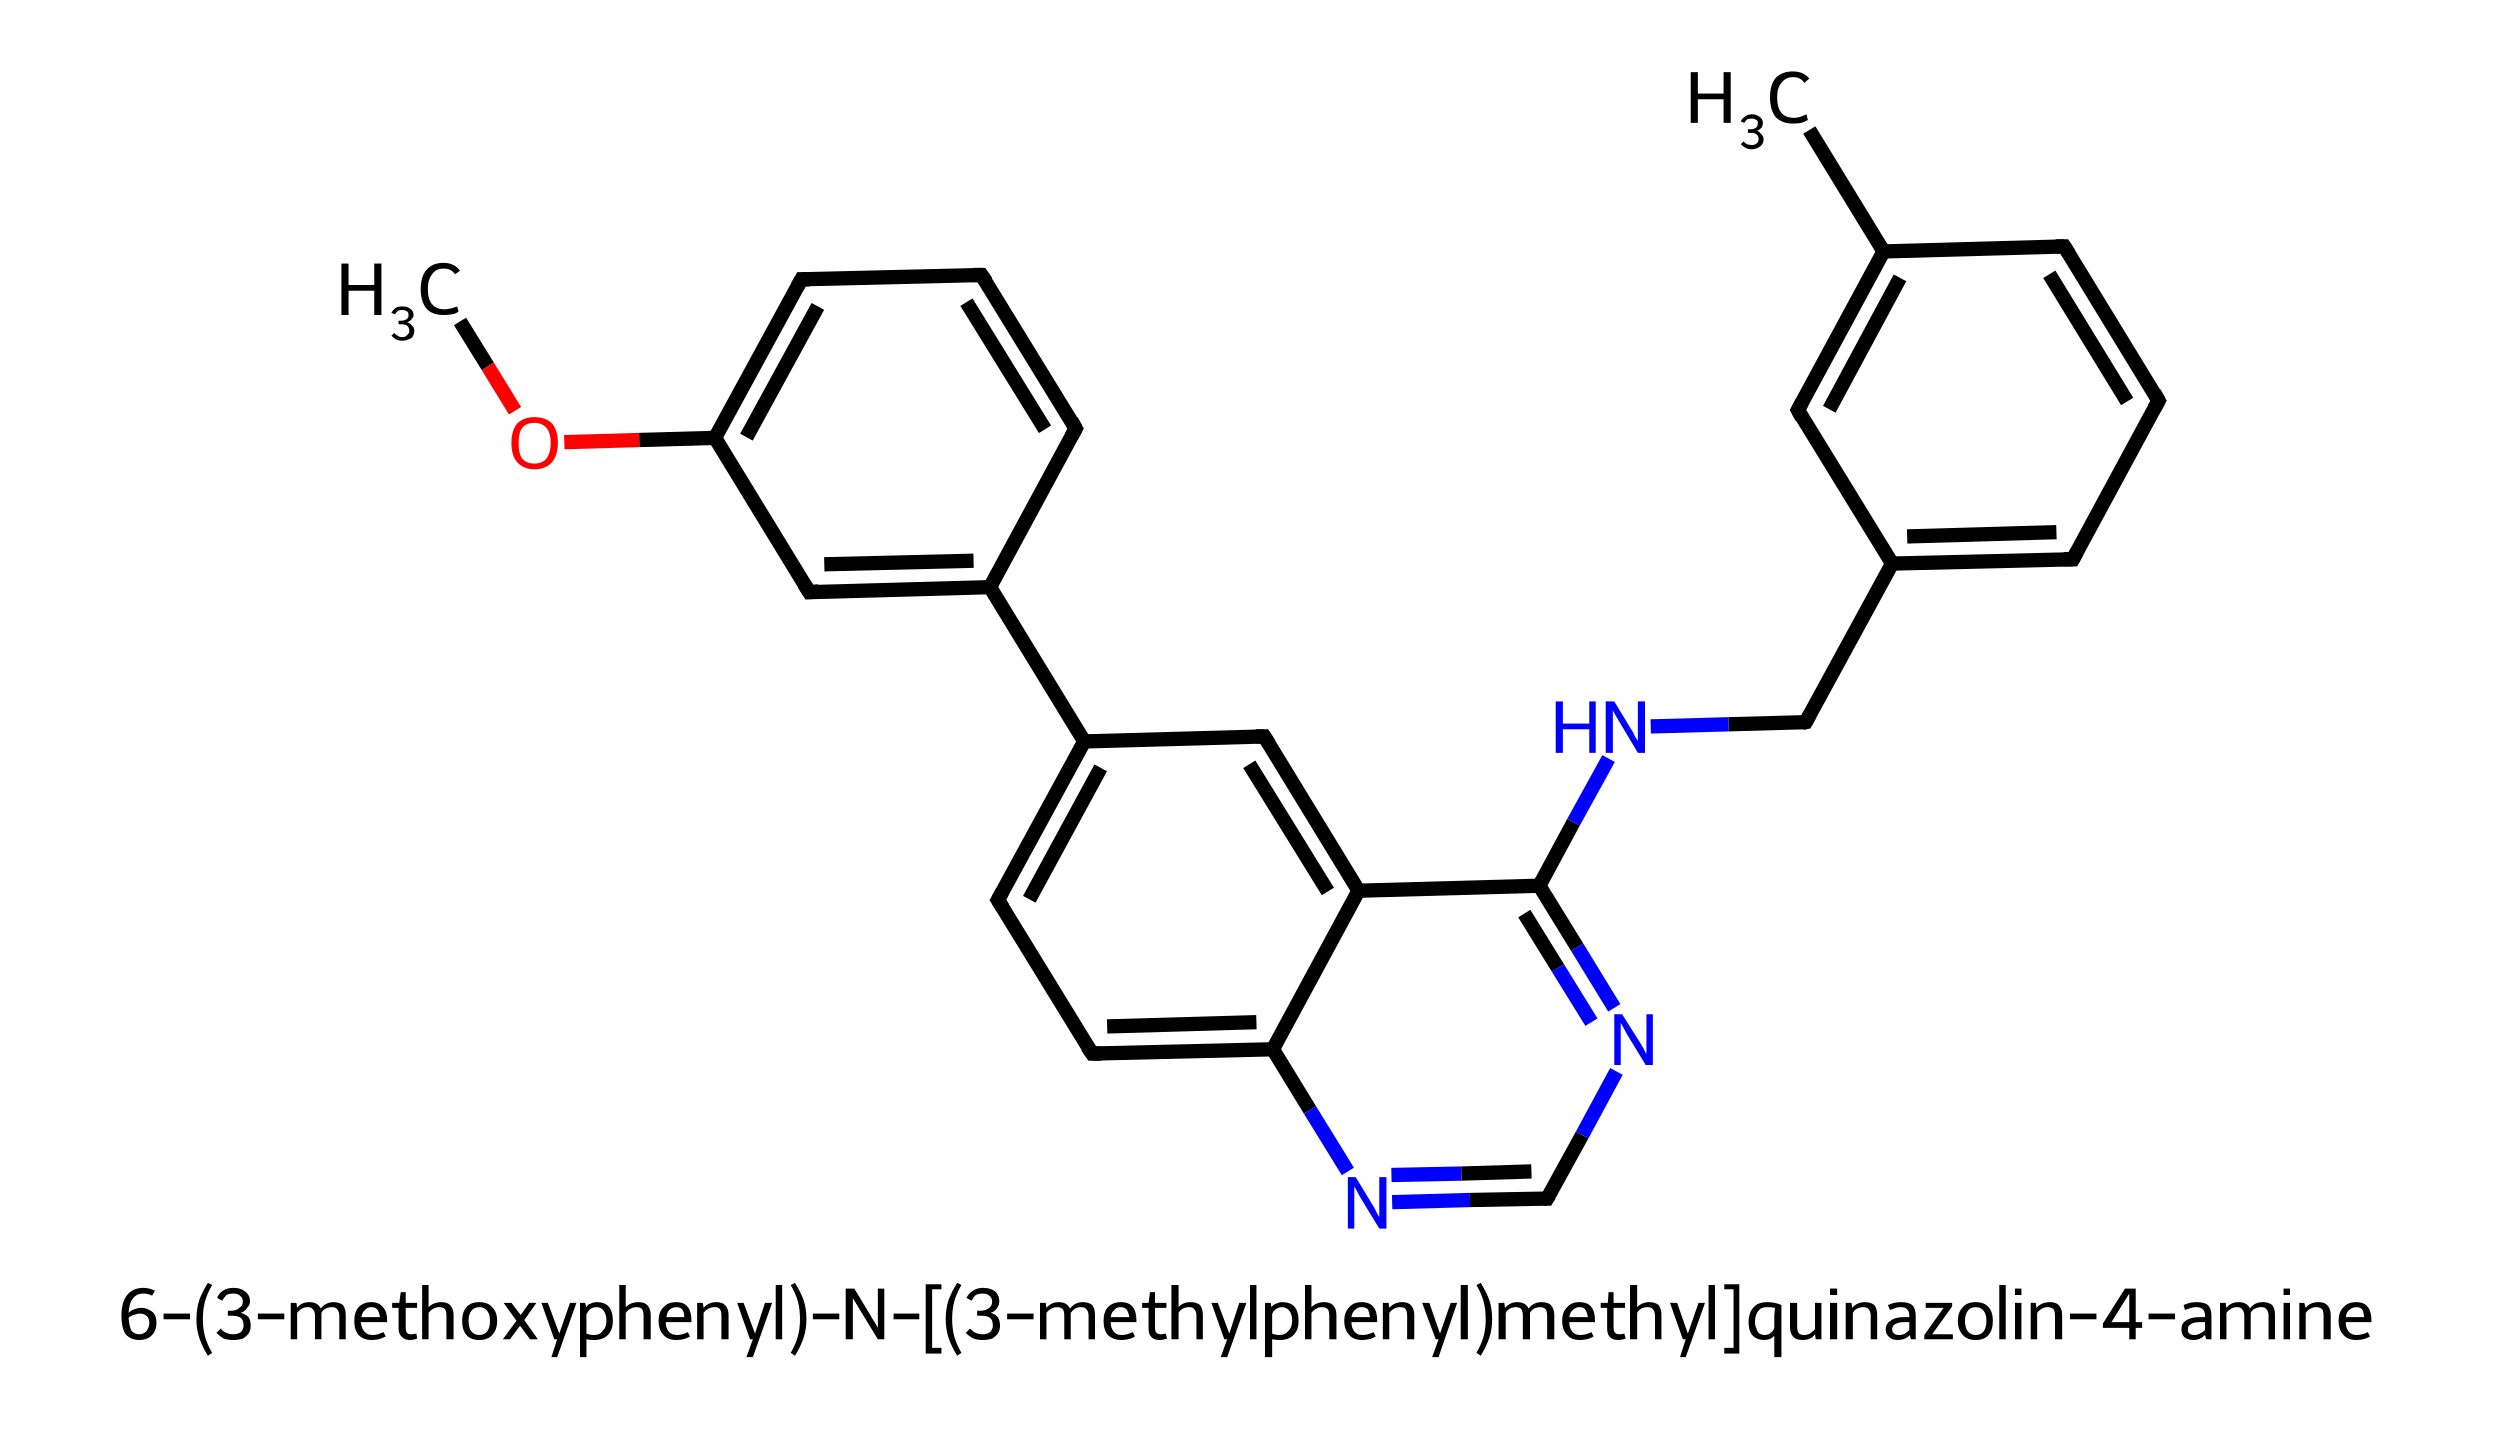 <?xml version='1.0' encoding='iso-8859-1'?>
<svg version='1.1' baseProfile='full'
              xmlns='http://www.w3.org/2000/svg'
                      xmlns:rdkit='http://www.rdkit.org/xml'
                      xmlns:xlink='http://www.w3.org/1999/xlink'
                  xml:space='preserve'
width='350px' height='200px' viewBox='0 0 350 200'>
<!-- END OF HEADER -->
<path class='bond-0 atom-0 atom-1' d='M 64.4,45.0 L 68.3,51.3' style='fill:none;fill-rule:evenodd;stroke:#000000;stroke-width:2.0px;stroke-linecap:butt;stroke-linejoin:miter;stroke-opacity:1' />
<path class='bond-0 atom-0 atom-1' d='M 68.3,51.3 L 72.1,57.5' style='fill:none;fill-rule:evenodd;stroke:#FF0000;stroke-width:2.0px;stroke-linecap:butt;stroke-linejoin:miter;stroke-opacity:1' />
<path class='bond-1 atom-1 atom-2' d='M 79.0,61.9 L 89.5,61.6' style='fill:none;fill-rule:evenodd;stroke:#FF0000;stroke-width:2.0px;stroke-linecap:butt;stroke-linejoin:miter;stroke-opacity:1' />
<path class='bond-1 atom-1 atom-2' d='M 89.5,61.6 L 100.1,61.3' style='fill:none;fill-rule:evenodd;stroke:#000000;stroke-width:2.0px;stroke-linecap:butt;stroke-linejoin:miter;stroke-opacity:1' />
<path class='bond-2 atom-2 atom-3' d='M 100.1,61.3 L 112.2,39.1' style='fill:none;fill-rule:evenodd;stroke:#000000;stroke-width:2.0px;stroke-linecap:butt;stroke-linejoin:miter;stroke-opacity:1' />
<path class='bond-2 atom-2 atom-3' d='M 104.5,61.2 L 114.5,42.9' style='fill:none;fill-rule:evenodd;stroke:#000000;stroke-width:2.0px;stroke-linecap:butt;stroke-linejoin:miter;stroke-opacity:1' />
<path class='bond-3 atom-3 atom-4' d='M 112.2,39.1 L 137.4,38.5' style='fill:none;fill-rule:evenodd;stroke:#000000;stroke-width:2.0px;stroke-linecap:butt;stroke-linejoin:miter;stroke-opacity:1' />
<path class='bond-4 atom-4 atom-5' d='M 137.4,38.5 L 150.6,60.0' style='fill:none;fill-rule:evenodd;stroke:#000000;stroke-width:2.0px;stroke-linecap:butt;stroke-linejoin:miter;stroke-opacity:1' />
<path class='bond-4 atom-4 atom-5' d='M 135.3,42.3 L 146.3,60.1' style='fill:none;fill-rule:evenodd;stroke:#000000;stroke-width:2.0px;stroke-linecap:butt;stroke-linejoin:miter;stroke-opacity:1' />
<path class='bond-5 atom-5 atom-6' d='M 150.6,60.0 L 138.6,82.2' style='fill:none;fill-rule:evenodd;stroke:#000000;stroke-width:2.0px;stroke-linecap:butt;stroke-linejoin:miter;stroke-opacity:1' />
<path class='bond-6 atom-6 atom-7' d='M 138.6,82.2 L 151.8,103.8' style='fill:none;fill-rule:evenodd;stroke:#000000;stroke-width:2.0px;stroke-linecap:butt;stroke-linejoin:miter;stroke-opacity:1' />
<path class='bond-7 atom-7 atom-8' d='M 151.8,103.8 L 139.7,126.0' style='fill:none;fill-rule:evenodd;stroke:#000000;stroke-width:2.0px;stroke-linecap:butt;stroke-linejoin:miter;stroke-opacity:1' />
<path class='bond-7 atom-7 atom-8' d='M 154.1,107.5 L 144.1,125.9' style='fill:none;fill-rule:evenodd;stroke:#000000;stroke-width:2.0px;stroke-linecap:butt;stroke-linejoin:miter;stroke-opacity:1' />
<path class='bond-8 atom-8 atom-9' d='M 139.7,126.0 L 152.9,147.5' style='fill:none;fill-rule:evenodd;stroke:#000000;stroke-width:2.0px;stroke-linecap:butt;stroke-linejoin:miter;stroke-opacity:1' />
<path class='bond-9 atom-9 atom-10' d='M 152.9,147.5 L 178.2,146.9' style='fill:none;fill-rule:evenodd;stroke:#000000;stroke-width:2.0px;stroke-linecap:butt;stroke-linejoin:miter;stroke-opacity:1' />
<path class='bond-9 atom-9 atom-10' d='M 155.0,143.7 L 175.9,143.1' style='fill:none;fill-rule:evenodd;stroke:#000000;stroke-width:2.0px;stroke-linecap:butt;stroke-linejoin:miter;stroke-opacity:1' />
<path class='bond-10 atom-10 atom-11' d='M 178.2,146.9 L 183.4,155.4' style='fill:none;fill-rule:evenodd;stroke:#000000;stroke-width:2.0px;stroke-linecap:butt;stroke-linejoin:miter;stroke-opacity:1' />
<path class='bond-10 atom-10 atom-11' d='M 183.4,155.4 L 188.7,164.0' style='fill:none;fill-rule:evenodd;stroke:#0000FF;stroke-width:2.0px;stroke-linecap:butt;stroke-linejoin:miter;stroke-opacity:1' />
<path class='bond-11 atom-11 atom-12' d='M 194.9,168.3 L 205.8,168.0' style='fill:none;fill-rule:evenodd;stroke:#0000FF;stroke-width:2.0px;stroke-linecap:butt;stroke-linejoin:miter;stroke-opacity:1' />
<path class='bond-11 atom-11 atom-12' d='M 205.8,168.0 L 216.6,167.8' style='fill:none;fill-rule:evenodd;stroke:#000000;stroke-width:2.0px;stroke-linecap:butt;stroke-linejoin:miter;stroke-opacity:1' />
<path class='bond-11 atom-11 atom-12' d='M 194.8,164.5 L 204.6,164.3' style='fill:none;fill-rule:evenodd;stroke:#0000FF;stroke-width:2.0px;stroke-linecap:butt;stroke-linejoin:miter;stroke-opacity:1' />
<path class='bond-11 atom-11 atom-12' d='M 204.6,164.3 L 214.4,164.0' style='fill:none;fill-rule:evenodd;stroke:#000000;stroke-width:2.0px;stroke-linecap:butt;stroke-linejoin:miter;stroke-opacity:1' />
<path class='bond-12 atom-12 atom-13' d='M 216.6,167.8 L 221.5,158.9' style='fill:none;fill-rule:evenodd;stroke:#000000;stroke-width:2.0px;stroke-linecap:butt;stroke-linejoin:miter;stroke-opacity:1' />
<path class='bond-12 atom-12 atom-13' d='M 221.5,158.9 L 226.3,150.0' style='fill:none;fill-rule:evenodd;stroke:#0000FF;stroke-width:2.0px;stroke-linecap:butt;stroke-linejoin:miter;stroke-opacity:1' />
<path class='bond-13 atom-13 atom-14' d='M 226.0,141.1 L 220.8,132.6' style='fill:none;fill-rule:evenodd;stroke:#0000FF;stroke-width:2.0px;stroke-linecap:butt;stroke-linejoin:miter;stroke-opacity:1' />
<path class='bond-13 atom-13 atom-14' d='M 220.8,132.6 L 215.5,124.0' style='fill:none;fill-rule:evenodd;stroke:#000000;stroke-width:2.0px;stroke-linecap:butt;stroke-linejoin:miter;stroke-opacity:1' />
<path class='bond-13 atom-13 atom-14' d='M 222.8,143.1 L 218.1,135.5' style='fill:none;fill-rule:evenodd;stroke:#0000FF;stroke-width:2.0px;stroke-linecap:butt;stroke-linejoin:miter;stroke-opacity:1' />
<path class='bond-13 atom-13 atom-14' d='M 218.1,135.5 L 213.4,127.9' style='fill:none;fill-rule:evenodd;stroke:#000000;stroke-width:2.0px;stroke-linecap:butt;stroke-linejoin:miter;stroke-opacity:1' />
<path class='bond-14 atom-14 atom-15' d='M 215.5,124.0 L 220.3,115.1' style='fill:none;fill-rule:evenodd;stroke:#000000;stroke-width:2.0px;stroke-linecap:butt;stroke-linejoin:miter;stroke-opacity:1' />
<path class='bond-14 atom-14 atom-15' d='M 220.3,115.1 L 225.2,106.2' style='fill:none;fill-rule:evenodd;stroke:#0000FF;stroke-width:2.0px;stroke-linecap:butt;stroke-linejoin:miter;stroke-opacity:1' />
<path class='bond-15 atom-15 atom-16' d='M 231.1,101.7 L 242.0,101.4' style='fill:none;fill-rule:evenodd;stroke:#0000FF;stroke-width:2.0px;stroke-linecap:butt;stroke-linejoin:miter;stroke-opacity:1' />
<path class='bond-15 atom-15 atom-16' d='M 242.0,101.4 L 252.8,101.1' style='fill:none;fill-rule:evenodd;stroke:#000000;stroke-width:2.0px;stroke-linecap:butt;stroke-linejoin:miter;stroke-opacity:1' />
<path class='bond-16 atom-16 atom-17' d='M 252.8,101.1 L 264.9,78.9' style='fill:none;fill-rule:evenodd;stroke:#000000;stroke-width:2.0px;stroke-linecap:butt;stroke-linejoin:miter;stroke-opacity:1' />
<path class='bond-17 atom-17 atom-18' d='M 264.9,78.9 L 290.2,78.3' style='fill:none;fill-rule:evenodd;stroke:#000000;stroke-width:2.0px;stroke-linecap:butt;stroke-linejoin:miter;stroke-opacity:1' />
<path class='bond-17 atom-17 atom-18' d='M 267.0,75.1 L 287.9,74.5' style='fill:none;fill-rule:evenodd;stroke:#000000;stroke-width:2.0px;stroke-linecap:butt;stroke-linejoin:miter;stroke-opacity:1' />
<path class='bond-18 atom-18 atom-19' d='M 290.2,78.3 L 302.2,56.1' style='fill:none;fill-rule:evenodd;stroke:#000000;stroke-width:2.0px;stroke-linecap:butt;stroke-linejoin:miter;stroke-opacity:1' />
<path class='bond-19 atom-19 atom-20' d='M 302.2,56.1 L 289.0,34.5' style='fill:none;fill-rule:evenodd;stroke:#000000;stroke-width:2.0px;stroke-linecap:butt;stroke-linejoin:miter;stroke-opacity:1' />
<path class='bond-19 atom-19 atom-20' d='M 297.8,56.2 L 286.9,38.4' style='fill:none;fill-rule:evenodd;stroke:#000000;stroke-width:2.0px;stroke-linecap:butt;stroke-linejoin:miter;stroke-opacity:1' />
<path class='bond-20 atom-20 atom-21' d='M 289.0,34.5 L 263.7,35.2' style='fill:none;fill-rule:evenodd;stroke:#000000;stroke-width:2.0px;stroke-linecap:butt;stroke-linejoin:miter;stroke-opacity:1' />
<path class='bond-21 atom-21 atom-22' d='M 263.7,35.2 L 253.3,18.2' style='fill:none;fill-rule:evenodd;stroke:#000000;stroke-width:2.0px;stroke-linecap:butt;stroke-linejoin:miter;stroke-opacity:1' />
<path class='bond-22 atom-21 atom-23' d='M 263.7,35.2 L 251.7,57.4' style='fill:none;fill-rule:evenodd;stroke:#000000;stroke-width:2.0px;stroke-linecap:butt;stroke-linejoin:miter;stroke-opacity:1' />
<path class='bond-22 atom-21 atom-23' d='M 266.0,38.9 L 256.1,57.3' style='fill:none;fill-rule:evenodd;stroke:#000000;stroke-width:2.0px;stroke-linecap:butt;stroke-linejoin:miter;stroke-opacity:1' />
<path class='bond-23 atom-14 atom-24' d='M 215.5,124.0 L 190.2,124.7' style='fill:none;fill-rule:evenodd;stroke:#000000;stroke-width:2.0px;stroke-linecap:butt;stroke-linejoin:miter;stroke-opacity:1' />
<path class='bond-24 atom-24 atom-25' d='M 190.2,124.7 L 177.0,103.1' style='fill:none;fill-rule:evenodd;stroke:#000000;stroke-width:2.0px;stroke-linecap:butt;stroke-linejoin:miter;stroke-opacity:1' />
<path class='bond-24 atom-24 atom-25' d='M 185.9,124.8 L 174.9,107.0' style='fill:none;fill-rule:evenodd;stroke:#000000;stroke-width:2.0px;stroke-linecap:butt;stroke-linejoin:miter;stroke-opacity:1' />
<path class='bond-25 atom-6 atom-26' d='M 138.6,82.2 L 113.3,82.9' style='fill:none;fill-rule:evenodd;stroke:#000000;stroke-width:2.0px;stroke-linecap:butt;stroke-linejoin:miter;stroke-opacity:1' />
<path class='bond-25 atom-6 atom-26' d='M 136.3,78.5 L 115.4,79.0' style='fill:none;fill-rule:evenodd;stroke:#000000;stroke-width:2.0px;stroke-linecap:butt;stroke-linejoin:miter;stroke-opacity:1' />
<path class='bond-26 atom-26 atom-2' d='M 113.3,82.9 L 100.1,61.3' style='fill:none;fill-rule:evenodd;stroke:#000000;stroke-width:2.0px;stroke-linecap:butt;stroke-linejoin:miter;stroke-opacity:1' />
<path class='bond-27 atom-25 atom-7' d='M 177.0,103.1 L 151.8,103.8' style='fill:none;fill-rule:evenodd;stroke:#000000;stroke-width:2.0px;stroke-linecap:butt;stroke-linejoin:miter;stroke-opacity:1' />
<path class='bond-28 atom-24 atom-10' d='M 190.2,124.7 L 178.2,146.9' style='fill:none;fill-rule:evenodd;stroke:#000000;stroke-width:2.0px;stroke-linecap:butt;stroke-linejoin:miter;stroke-opacity:1' />
<path class='bond-29 atom-23 atom-17' d='M 251.7,57.4 L 264.9,78.9' style='fill:none;fill-rule:evenodd;stroke:#000000;stroke-width:2.0px;stroke-linecap:butt;stroke-linejoin:miter;stroke-opacity:1' />
<path d='M 111.6,40.2 L 112.2,39.1 L 113.4,39.1' style='fill:none;stroke:#000000;stroke-width:2.0px;stroke-linecap:butt;stroke-linejoin:miter;stroke-opacity:1;' />
<path d='M 136.2,38.5 L 137.4,38.5 L 138.1,39.5' style='fill:none;stroke:#000000;stroke-width:2.0px;stroke-linecap:butt;stroke-linejoin:miter;stroke-opacity:1;' />
<path d='M 150.0,58.9 L 150.6,60.0 L 150.0,61.1' style='fill:none;stroke:#000000;stroke-width:2.0px;stroke-linecap:butt;stroke-linejoin:miter;stroke-opacity:1;' />
<path d='M 140.3,124.9 L 139.7,126.0 L 140.4,127.1' style='fill:none;stroke:#000000;stroke-width:2.0px;stroke-linecap:butt;stroke-linejoin:miter;stroke-opacity:1;' />
<path d='M 152.2,146.5 L 152.9,147.5 L 154.2,147.5' style='fill:none;stroke:#000000;stroke-width:2.0px;stroke-linecap:butt;stroke-linejoin:miter;stroke-opacity:1;' />
<path d='M 216.1,167.8 L 216.6,167.8 L 216.9,167.3' style='fill:none;stroke:#000000;stroke-width:2.0px;stroke-linecap:butt;stroke-linejoin:miter;stroke-opacity:1;' />
<path d='M 252.3,101.2 L 252.8,101.1 L 253.4,100.0' style='fill:none;stroke:#000000;stroke-width:2.0px;stroke-linecap:butt;stroke-linejoin:miter;stroke-opacity:1;' />
<path d='M 288.9,78.3 L 290.2,78.3 L 290.8,77.2' style='fill:none;stroke:#000000;stroke-width:2.0px;stroke-linecap:butt;stroke-linejoin:miter;stroke-opacity:1;' />
<path d='M 301.6,57.2 L 302.2,56.1 L 301.6,55.0' style='fill:none;stroke:#000000;stroke-width:2.0px;stroke-linecap:butt;stroke-linejoin:miter;stroke-opacity:1;' />
<path d='M 289.7,35.6 L 289.0,34.5 L 287.8,34.5' style='fill:none;stroke:#000000;stroke-width:2.0px;stroke-linecap:butt;stroke-linejoin:miter;stroke-opacity:1;' />
<path d='M 252.3,56.3 L 251.7,57.4 L 252.3,58.5' style='fill:none;stroke:#000000;stroke-width:2.0px;stroke-linecap:butt;stroke-linejoin:miter;stroke-opacity:1;' />
<path d='M 177.7,104.2 L 177.0,103.1 L 175.8,103.1' style='fill:none;stroke:#000000;stroke-width:2.0px;stroke-linecap:butt;stroke-linejoin:miter;stroke-opacity:1;' />
<path d='M 114.6,82.8 L 113.3,82.9 L 112.6,81.8' style='fill:none;stroke:#000000;stroke-width:2.0px;stroke-linecap:butt;stroke-linejoin:miter;stroke-opacity:1;' />
<path class='atom-0' d='M 47.8 36.9
L 48.8 36.9
L 48.8 39.9
L 52.4 39.9
L 52.4 36.9
L 53.4 36.9
L 53.4 44.1
L 52.4 44.1
L 52.4 40.7
L 48.8 40.7
L 48.8 44.1
L 47.8 44.1
L 47.8 36.9
' fill='#000000'/>
<path class='atom-0' d='M 57.0 45.1
Q 57.5 45.3, 57.7 45.6
Q 58.0 45.9, 58.0 46.3
Q 58.0 46.7, 57.8 47.1
Q 57.6 47.4, 57.2 47.5
Q 56.8 47.7, 56.3 47.7
Q 55.8 47.7, 55.4 47.5
Q 55.1 47.3, 54.8 47.0
L 55.2 46.6
Q 55.4 46.9, 55.7 47.0
Q 55.9 47.2, 56.3 47.2
Q 56.8 47.2, 57.0 46.9
Q 57.3 46.7, 57.3 46.3
Q 57.3 45.9, 57.0 45.6
Q 56.7 45.4, 56.2 45.4
L 55.8 45.4
L 55.8 44.9
L 56.1 44.9
Q 56.6 44.9, 56.9 44.7
Q 57.2 44.5, 57.2 44.1
Q 57.2 43.8, 57.0 43.6
Q 56.7 43.4, 56.3 43.4
Q 55.9 43.4, 55.7 43.5
Q 55.5 43.7, 55.3 44.0
L 54.8 43.8
Q 55.0 43.4, 55.4 43.1
Q 55.8 42.9, 56.3 42.9
Q 57.0 42.9, 57.4 43.2
Q 57.9 43.5, 57.9 44.1
Q 57.9 44.4, 57.6 44.7
Q 57.4 45.0, 57.0 45.1
' fill='#000000'/>
<path class='atom-0' d='M 58.9 40.5
Q 58.9 38.7, 59.7 37.8
Q 60.5 36.8, 62.1 36.8
Q 63.6 36.8, 64.4 37.9
L 63.7 38.4
Q 63.2 37.6, 62.1 37.6
Q 61.0 37.6, 60.5 38.4
Q 59.9 39.1, 59.9 40.5
Q 59.9 41.9, 60.5 42.6
Q 61.1 43.3, 62.2 43.3
Q 63.0 43.3, 64.0 42.9
L 64.2 43.6
Q 63.9 43.9, 63.3 44.0
Q 62.7 44.1, 62.1 44.1
Q 60.5 44.1, 59.7 43.2
Q 58.9 42.2, 58.9 40.5
' fill='#000000'/>
<path class='atom-1' d='M 71.6 62.0
Q 71.6 60.3, 72.4 59.3
Q 73.3 58.4, 74.8 58.4
Q 76.4 58.4, 77.3 59.3
Q 78.1 60.3, 78.1 62.0
Q 78.1 63.7, 77.3 64.7
Q 76.4 65.7, 74.8 65.7
Q 73.3 65.7, 72.4 64.7
Q 71.6 63.8, 71.6 62.0
M 74.8 64.9
Q 75.9 64.9, 76.5 64.2
Q 77.1 63.4, 77.1 62.0
Q 77.1 60.6, 76.5 59.9
Q 75.9 59.2, 74.8 59.2
Q 73.7 59.2, 73.1 59.9
Q 72.6 60.6, 72.6 62.0
Q 72.6 63.5, 73.1 64.2
Q 73.7 64.9, 74.8 64.9
' fill='#FF0000'/>
<path class='atom-11' d='M 189.8 164.8
L 192.1 168.6
Q 192.4 169.0, 192.7 169.7
Q 193.1 170.4, 193.1 170.4
L 193.1 164.8
L 194.1 164.8
L 194.1 172.0
L 193.1 172.0
L 190.6 167.9
Q 190.3 167.4, 190.0 166.8
Q 189.7 166.3, 189.6 166.1
L 189.6 172.0
L 188.7 172.0
L 188.7 164.8
L 189.8 164.8
' fill='#0000FF'/>
<path class='atom-13' d='M 227.1 142.0
L 229.5 145.8
Q 229.7 146.1, 230.1 146.8
Q 230.4 147.5, 230.5 147.5
L 230.5 142.0
L 231.4 142.0
L 231.4 149.1
L 230.4 149.1
L 227.9 145.0
Q 227.6 144.5, 227.3 143.9
Q 227.0 143.4, 226.9 143.2
L 226.9 149.1
L 226.0 149.1
L 226.0 142.0
L 227.1 142.0
' fill='#0000FF'/>
<path class='atom-15' d='M 217.8 98.2
L 218.8 98.2
L 218.8 101.3
L 222.5 101.3
L 222.5 98.2
L 223.4 98.2
L 223.4 105.4
L 222.5 105.4
L 222.5 102.1
L 218.8 102.1
L 218.8 105.4
L 217.8 105.4
L 217.8 98.2
' fill='#0000FF'/>
<path class='atom-15' d='M 226.0 98.2
L 228.3 102.0
Q 228.6 102.4, 228.9 103.1
Q 229.3 103.7, 229.3 103.8
L 229.3 98.2
L 230.3 98.2
L 230.3 105.4
L 229.3 105.4
L 226.8 101.2
Q 226.5 100.7, 226.2 100.2
Q 225.9 99.6, 225.8 99.5
L 225.8 105.4
L 224.8 105.4
L 224.8 98.2
L 226.0 98.2
' fill='#0000FF'/>
<path class='atom-22' d='M 236.7 10.1
L 237.7 10.1
L 237.7 13.1
L 241.3 13.1
L 241.3 10.1
L 242.3 10.1
L 242.3 17.2
L 241.3 17.2
L 241.3 13.9
L 237.7 13.9
L 237.7 17.2
L 236.7 17.2
L 236.7 10.1
' fill='#000000'/>
<path class='atom-22' d='M 246.0 18.3
Q 246.4 18.5, 246.6 18.8
Q 246.9 19.1, 246.9 19.5
Q 246.9 19.9, 246.7 20.2
Q 246.5 20.5, 246.1 20.7
Q 245.7 20.9, 245.2 20.9
Q 244.7 20.9, 244.4 20.7
Q 244.0 20.5, 243.7 20.2
L 244.1 19.8
Q 244.4 20.1, 244.6 20.2
Q 244.9 20.3, 245.2 20.3
Q 245.7 20.3, 245.9 20.1
Q 246.2 19.9, 246.2 19.5
Q 246.2 19.0, 245.9 18.8
Q 245.7 18.6, 245.1 18.6
L 244.7 18.6
L 244.7 18.1
L 245.0 18.1
Q 245.5 18.1, 245.8 17.9
Q 246.1 17.7, 246.1 17.2
Q 246.1 16.9, 245.9 16.8
Q 245.6 16.6, 245.3 16.6
Q 244.9 16.6, 244.6 16.7
Q 244.4 16.9, 244.2 17.2
L 243.7 17.0
Q 243.9 16.6, 244.3 16.3
Q 244.7 16.0, 245.3 16.0
Q 245.9 16.0, 246.4 16.4
Q 246.8 16.7, 246.8 17.2
Q 246.8 17.6, 246.6 17.9
Q 246.3 18.2, 246.0 18.3
' fill='#000000'/>
<path class='atom-22' d='M 247.8 13.6
Q 247.8 11.9, 248.6 10.9
Q 249.5 10.0, 251.0 10.0
Q 252.5 10.0, 253.3 11.0
L 252.6 11.6
Q 252.1 10.8, 251.0 10.8
Q 250.0 10.8, 249.4 11.6
Q 248.8 12.3, 248.8 13.6
Q 248.8 15.1, 249.4 15.8
Q 250.0 16.5, 251.2 16.5
Q 251.9 16.5, 252.9 16.0
L 253.1 16.8
Q 252.8 17.0, 252.2 17.2
Q 251.6 17.3, 251.0 17.3
Q 249.5 17.3, 248.6 16.4
Q 247.8 15.4, 247.8 13.6
' fill='#000000'/>
<path class='legend' d='M 19.8 183.1
Q 20.4 183.1, 20.9 183.4
Q 21.4 183.6, 21.7 184.1
Q 21.9 184.6, 21.9 185.2
Q 21.9 185.9, 21.6 186.5
Q 21.3 187.0, 20.8 187.3
Q 20.2 187.6, 19.5 187.6
Q 18.3 187.6, 17.6 186.8
Q 17.0 185.9, 17.0 184.2
Q 17.0 182.3, 17.8 181.3
Q 18.6 180.3, 20.1 180.3
Q 20.5 180.3, 20.9 180.4
Q 21.3 180.5, 21.7 180.7
L 21.3 181.4
Q 20.7 181.1, 20.1 181.1
Q 19.1 181.1, 18.6 181.8
Q 18.1 182.4, 18.0 183.8
Q 18.4 183.4, 18.8 183.3
Q 19.3 183.1, 19.8 183.1
M 19.6 186.8
Q 19.9 186.8, 20.2 186.6
Q 20.6 186.4, 20.7 186.0
Q 20.9 185.7, 20.9 185.2
Q 20.9 184.6, 20.6 184.3
Q 20.2 183.9, 19.6 183.9
Q 19.2 183.9, 18.7 184.1
Q 18.3 184.2, 18.0 184.5
Q 18.1 185.7, 18.4 186.3
Q 18.8 186.8, 19.6 186.8
' fill='#000000'/>
<path class='legend' d='M 22.9 183.9
L 26.6 183.9
L 26.6 184.7
L 22.9 184.7
L 22.9 183.9
' fill='#000000'/>
<path class='legend' d='M 27.5 184.7
Q 27.5 183.2, 27.9 182.0
Q 28.3 180.9, 29.1 179.6
L 29.7 179.9
Q 29.0 181.1, 28.7 182.2
Q 28.4 183.3, 28.4 184.7
Q 28.4 186.0, 28.7 187.1
Q 29.0 188.2, 29.7 189.4
L 29.1 189.8
Q 28.3 188.5, 27.9 187.3
Q 27.5 186.1, 27.5 184.7
' fill='#000000'/>
<path class='legend' d='M 33.7 183.8
Q 34.4 184.0, 34.8 184.4
Q 35.1 184.9, 35.1 185.6
Q 35.1 186.2, 34.8 186.7
Q 34.5 187.1, 34.0 187.4
Q 33.4 187.6, 32.7 187.6
Q 31.9 187.6, 31.3 187.4
Q 30.8 187.1, 30.3 186.6
L 30.9 186.0
Q 31.3 186.5, 31.7 186.6
Q 32.1 186.8, 32.7 186.8
Q 33.3 186.8, 33.7 186.5
Q 34.1 186.1, 34.1 185.6
Q 34.1 184.8, 33.7 184.5
Q 33.3 184.2, 32.4 184.2
L 31.9 184.2
L 31.9 183.5
L 32.4 183.5
Q 33.1 183.5, 33.5 183.1
Q 34.0 182.8, 34.0 182.2
Q 34.0 181.7, 33.6 181.4
Q 33.3 181.1, 32.7 181.1
Q 32.1 181.1, 31.7 181.3
Q 31.4 181.6, 31.1 182.1
L 30.4 181.7
Q 30.6 181.1, 31.2 180.7
Q 31.8 180.3, 32.7 180.3
Q 33.7 180.3, 34.3 180.8
Q 35.0 181.3, 35.0 182.2
Q 35.0 182.7, 34.6 183.1
Q 34.3 183.6, 33.7 183.8
' fill='#000000'/>
<path class='legend' d='M 36.1 183.9
L 39.8 183.9
L 39.8 184.7
L 36.1 184.7
L 36.1 183.9
' fill='#000000'/>
<path class='legend' d='M 46.7 182.3
Q 47.5 182.3, 48.0 182.7
Q 48.4 183.2, 48.4 184.1
L 48.4 187.5
L 47.5 187.5
L 47.5 184.2
Q 47.5 183.6, 47.2 183.3
Q 47.0 183.0, 46.5 183.0
Q 46.0 183.0, 45.6 183.2
Q 45.2 183.4, 45.0 183.8
Q 45.0 183.9, 45.0 184.1
L 45.0 187.5
L 44.1 187.5
L 44.1 184.2
Q 44.1 183.6, 43.8 183.3
Q 43.6 183.0, 43.1 183.0
Q 42.6 183.0, 42.3 183.2
Q 41.9 183.4, 41.6 183.8
L 41.6 187.5
L 40.7 187.5
L 40.7 182.4
L 41.5 182.4
L 41.6 183.1
Q 42.2 182.3, 43.3 182.3
Q 44.5 182.3, 44.9 183.2
Q 45.6 182.3, 46.7 182.3
' fill='#000000'/>
<path class='legend' d='M 49.6 184.9
Q 49.6 183.7, 50.2 183.0
Q 50.9 182.3, 52.0 182.3
Q 53.1 182.3, 53.6 183.0
Q 54.2 183.6, 54.2 184.9
L 54.2 185.1
L 50.5 185.1
Q 50.6 185.9, 51.0 186.4
Q 51.4 186.9, 52.1 186.9
Q 52.5 186.9, 52.9 186.8
Q 53.2 186.7, 53.7 186.5
L 54.0 187.1
Q 53.4 187.4, 53.0 187.5
Q 52.5 187.6, 52.0 187.6
Q 50.9 187.6, 50.2 186.9
Q 49.6 186.2, 49.6 184.9
M 52.0 183.0
Q 51.4 183.0, 51.1 183.4
Q 50.7 183.7, 50.6 184.4
L 53.2 184.4
Q 53.1 183.7, 52.8 183.3
Q 52.5 183.0, 52.0 183.0
' fill='#000000'/>
<path class='legend' d='M 54.9 183.1
L 54.9 182.4
L 55.9 182.4
L 56.1 180.9
L 56.8 180.9
L 56.8 182.4
L 58.4 182.4
L 58.4 183.1
L 56.8 183.1
L 56.8 185.9
Q 56.8 186.8, 57.5 186.8
Q 57.8 186.8, 58.3 186.7
L 58.4 187.4
Q 57.9 187.6, 57.4 187.6
Q 56.7 187.6, 56.3 187.2
Q 55.8 186.8, 55.8 186.0
L 55.8 183.1
L 54.9 183.1
' fill='#000000'/>
<path class='legend' d='M 61.8 182.3
Q 62.6 182.3, 63.0 182.7
Q 63.5 183.2, 63.5 184.1
L 63.5 187.5
L 62.5 187.5
L 62.5 184.2
Q 62.5 183.6, 62.3 183.3
Q 62.1 183.0, 61.5 183.0
Q 61.1 183.0, 60.7 183.2
Q 60.3 183.4, 60.0 183.8
L 60.0 187.5
L 59.1 187.5
L 59.1 179.9
L 60.0 179.9
L 60.0 183.0
Q 60.7 182.3, 61.8 182.3
' fill='#000000'/>
<path class='legend' d='M 64.7 184.9
Q 64.7 183.7, 65.3 183.0
Q 65.9 182.3, 67.1 182.3
Q 68.3 182.3, 68.9 183.0
Q 69.6 183.7, 69.6 184.9
Q 69.6 186.2, 68.9 186.9
Q 68.3 187.6, 67.1 187.6
Q 65.9 187.6, 65.3 186.9
Q 64.7 186.2, 64.7 184.9
M 65.6 184.9
Q 65.6 185.9, 66.0 186.4
Q 66.4 186.9, 67.1 186.9
Q 67.8 186.9, 68.2 186.4
Q 68.6 185.9, 68.6 184.9
Q 68.6 184.0, 68.2 183.5
Q 67.8 183.0, 67.1 183.0
Q 66.4 183.0, 66.0 183.5
Q 65.6 184.0, 65.6 184.9
' fill='#000000'/>
<path class='legend' d='M 72.3 184.9
L 70.5 182.4
L 71.6 182.4
L 72.9 184.1
L 74.1 182.4
L 75.1 182.4
L 73.4 184.8
L 75.3 187.5
L 74.2 187.5
L 72.8 185.6
L 71.4 187.5
L 70.4 187.5
L 72.3 184.9
' fill='#000000'/>
<path class='legend' d='M 79.8 182.4
L 80.7 182.4
L 78.0 190.0
L 77.2 190.0
L 78.0 187.5
L 77.6 187.5
L 75.8 182.4
L 76.7 182.4
L 78.3 186.7
L 79.8 182.4
' fill='#000000'/>
<path class='legend' d='M 83.6 182.3
Q 84.6 182.3, 85.2 182.9
Q 85.8 183.6, 85.8 184.9
Q 85.8 186.2, 85.1 186.9
Q 84.4 187.6, 83.2 187.6
Q 82.6 187.6, 82.1 187.5
L 82.1 190.0
L 81.2 190.0
L 81.2 182.4
L 81.9 182.4
L 82.1 183.0
Q 82.3 182.6, 82.7 182.5
Q 83.1 182.3, 83.6 182.3
M 83.2 186.9
Q 84.0 186.9, 84.4 186.3
Q 84.9 185.8, 84.9 184.9
Q 84.9 184.0, 84.5 183.5
Q 84.2 183.0, 83.5 183.0
Q 83.0 183.0, 82.6 183.3
Q 82.3 183.6, 82.1 184.0
L 82.1 186.7
Q 82.6 186.9, 83.2 186.9
' fill='#000000'/>
<path class='legend' d='M 89.4 182.3
Q 90.2 182.3, 90.6 182.7
Q 91.1 183.2, 91.1 184.1
L 91.1 187.5
L 90.1 187.5
L 90.1 184.2
Q 90.1 183.6, 89.9 183.3
Q 89.7 183.0, 89.1 183.0
Q 88.7 183.0, 88.3 183.2
Q 87.9 183.4, 87.6 183.8
L 87.6 187.5
L 86.7 187.5
L 86.7 179.9
L 87.6 179.9
L 87.6 183.0
Q 88.3 182.3, 89.4 182.3
' fill='#000000'/>
<path class='legend' d='M 92.2 184.9
Q 92.2 183.7, 92.9 183.0
Q 93.5 182.3, 94.7 182.3
Q 95.8 182.3, 96.3 183.0
Q 96.8 183.6, 96.8 184.9
L 96.8 185.1
L 93.2 185.1
Q 93.2 185.9, 93.6 186.4
Q 94.0 186.9, 94.8 186.9
Q 95.2 186.9, 95.5 186.8
Q 95.9 186.7, 96.3 186.5
L 96.6 187.1
Q 96.1 187.4, 95.6 187.5
Q 95.2 187.6, 94.7 187.6
Q 93.5 187.6, 92.9 186.9
Q 92.2 186.2, 92.2 184.9
M 94.7 183.0
Q 94.1 183.0, 93.7 183.4
Q 93.4 183.7, 93.3 184.4
L 95.8 184.4
Q 95.8 183.7, 95.5 183.3
Q 95.2 183.0, 94.7 183.0
' fill='#000000'/>
<path class='legend' d='M 100.3 182.3
Q 101.1 182.3, 101.5 182.7
Q 102.0 183.2, 102.0 184.1
L 102.0 187.5
L 101.0 187.5
L 101.0 184.2
Q 101.0 183.6, 100.8 183.3
Q 100.6 183.0, 100.1 183.0
Q 99.6 183.0, 99.2 183.2
Q 98.8 183.4, 98.5 183.8
L 98.5 187.5
L 97.6 187.5
L 97.6 182.4
L 98.4 182.4
L 98.5 183.1
Q 99.2 182.3, 100.3 182.3
' fill='#000000'/>
<path class='legend' d='M 107.1 182.4
L 108.1 182.4
L 105.4 190.0
L 104.5 190.0
L 105.4 187.5
L 105.0 187.5
L 103.2 182.4
L 104.1 182.4
L 105.7 186.7
L 107.1 182.4
' fill='#000000'/>
<path class='legend' d='M 108.6 179.9
L 109.5 179.9
L 109.5 187.5
L 108.6 187.5
L 108.6 179.9
' fill='#000000'/>
<path class='legend' d='M 112.9 184.7
Q 112.9 186.1, 112.5 187.3
Q 112.1 188.5, 111.3 189.8
L 110.7 189.4
Q 111.4 188.2, 111.7 187.1
Q 112.0 186.0, 112.0 184.7
Q 112.0 183.3, 111.7 182.2
Q 111.4 181.1, 110.7 179.9
L 111.3 179.6
Q 112.1 180.9, 112.5 182.0
Q 112.9 183.2, 112.9 184.7
' fill='#000000'/>
<path class='legend' d='M 113.8 183.9
L 117.5 183.9
L 117.5 184.7
L 113.8 184.7
L 113.8 183.9
' fill='#000000'/>
<path class='legend' d='M 119.6 180.4
L 121.9 184.2
Q 122.1 184.6, 122.5 185.2
Q 122.9 185.9, 122.9 185.9
L 122.9 180.4
L 123.8 180.4
L 123.8 187.5
L 122.9 187.5
L 120.4 183.4
Q 120.1 182.9, 119.8 182.4
Q 119.4 181.8, 119.4 181.7
L 119.4 187.5
L 118.4 187.5
L 118.4 180.4
L 119.6 180.4
' fill='#000000'/>
<path class='legend' d='M 125.1 183.9
L 128.7 183.9
L 128.7 184.7
L 125.1 184.7
L 125.1 183.9
' fill='#000000'/>
<path class='legend' d='M 129.6 179.8
L 131.8 179.8
L 131.8 180.5
L 130.5 180.5
L 130.5 188.7
L 131.8 188.7
L 131.8 189.5
L 129.6 189.5
L 129.6 179.8
' fill='#000000'/>
<path class='legend' d='M 132.4 184.7
Q 132.4 183.2, 132.8 182.0
Q 133.2 180.9, 134.0 179.6
L 134.6 179.9
Q 133.9 181.1, 133.6 182.2
Q 133.3 183.3, 133.3 184.7
Q 133.3 186.0, 133.6 187.1
Q 133.9 188.2, 134.6 189.4
L 134.0 189.8
Q 133.2 188.5, 132.8 187.3
Q 132.4 186.1, 132.4 184.7
' fill='#000000'/>
<path class='legend' d='M 138.7 183.8
Q 139.4 184.0, 139.7 184.4
Q 140.0 184.9, 140.0 185.6
Q 140.0 186.2, 139.7 186.7
Q 139.4 187.1, 138.9 187.4
Q 138.3 187.6, 137.6 187.6
Q 136.8 187.6, 136.3 187.4
Q 135.7 187.1, 135.2 186.6
L 135.8 186.0
Q 136.3 186.5, 136.6 186.6
Q 137.0 186.8, 137.6 186.8
Q 138.2 186.8, 138.6 186.5
Q 139.0 186.1, 139.0 185.6
Q 139.0 184.8, 138.6 184.5
Q 138.2 184.2, 137.3 184.2
L 136.8 184.2
L 136.8 183.5
L 137.3 183.5
Q 138.0 183.5, 138.5 183.1
Q 138.9 182.8, 138.9 182.2
Q 138.9 181.7, 138.5 181.4
Q 138.2 181.1, 137.6 181.1
Q 137.0 181.1, 136.6 181.3
Q 136.3 181.6, 136.0 182.1
L 135.3 181.7
Q 135.6 181.1, 136.2 180.7
Q 136.8 180.3, 137.6 180.3
Q 138.7 180.3, 139.3 180.8
Q 139.9 181.3, 139.9 182.2
Q 139.9 182.7, 139.6 183.1
Q 139.3 183.6, 138.7 183.8
' fill='#000000'/>
<path class='legend' d='M 141.0 183.9
L 144.7 183.9
L 144.7 184.7
L 141.0 184.7
L 141.0 183.9
' fill='#000000'/>
<path class='legend' d='M 151.6 182.3
Q 152.4 182.3, 152.9 182.7
Q 153.3 183.2, 153.3 184.1
L 153.3 187.5
L 152.4 187.5
L 152.4 184.2
Q 152.4 183.6, 152.1 183.3
Q 151.9 183.0, 151.4 183.0
Q 150.9 183.0, 150.5 183.2
Q 150.2 183.4, 149.9 183.8
Q 149.9 183.9, 149.9 184.1
L 149.9 187.5
L 149.0 187.5
L 149.0 184.2
Q 149.0 183.6, 148.8 183.3
Q 148.5 183.0, 148.0 183.0
Q 147.6 183.0, 147.2 183.2
Q 146.8 183.4, 146.5 183.8
L 146.5 187.5
L 145.6 187.5
L 145.6 182.4
L 146.4 182.4
L 146.5 183.1
Q 147.2 182.3, 148.2 182.3
Q 149.4 182.3, 149.8 183.2
Q 150.5 182.3, 151.6 182.3
' fill='#000000'/>
<path class='legend' d='M 154.5 184.9
Q 154.5 183.7, 155.1 183.0
Q 155.8 182.3, 156.9 182.3
Q 158.1 182.3, 158.6 183.0
Q 159.1 183.6, 159.1 184.9
L 159.1 185.1
L 155.5 185.1
Q 155.5 185.9, 155.9 186.4
Q 156.3 186.9, 157.0 186.9
Q 157.4 186.9, 157.8 186.8
Q 158.1 186.7, 158.6 186.5
L 158.9 187.1
Q 158.4 187.4, 157.9 187.5
Q 157.4 187.6, 157.0 187.6
Q 155.8 187.6, 155.1 186.9
Q 154.5 186.2, 154.5 184.9
M 156.9 183.0
Q 156.3 183.0, 156.0 183.4
Q 155.6 183.7, 155.5 184.4
L 158.1 184.4
Q 158.0 183.7, 157.7 183.3
Q 157.4 183.0, 156.9 183.0
' fill='#000000'/>
<path class='legend' d='M 159.9 183.1
L 159.9 182.4
L 160.8 182.4
L 161.0 180.9
L 161.7 180.9
L 161.7 182.4
L 163.3 182.4
L 163.3 183.1
L 161.7 183.1
L 161.7 185.9
Q 161.7 186.8, 162.5 186.8
Q 162.8 186.8, 163.2 186.7
L 163.4 187.4
Q 162.8 187.6, 162.3 187.6
Q 161.6 187.6, 161.2 187.2
Q 160.8 186.8, 160.8 186.0
L 160.8 183.1
L 159.9 183.1
' fill='#000000'/>
<path class='legend' d='M 166.7 182.3
Q 167.5 182.3, 168.0 182.7
Q 168.4 183.2, 168.4 184.1
L 168.4 187.5
L 167.5 187.5
L 167.5 184.2
Q 167.5 183.6, 167.2 183.3
Q 167.0 183.0, 166.5 183.0
Q 166.0 183.0, 165.6 183.2
Q 165.2 183.4, 165.0 183.8
L 165.0 187.5
L 164.0 187.5
L 164.0 179.9
L 165.0 179.9
L 165.0 183.0
Q 165.6 182.3, 166.7 182.3
' fill='#000000'/>
<path class='legend' d='M 173.5 182.4
L 174.5 182.4
L 171.8 190.0
L 170.9 190.0
L 171.8 187.5
L 171.4 187.5
L 169.6 182.4
L 170.5 182.4
L 172.1 186.7
L 173.5 182.4
' fill='#000000'/>
<path class='legend' d='M 175.0 179.9
L 175.9 179.9
L 175.9 187.5
L 175.0 187.5
L 175.0 179.9
' fill='#000000'/>
<path class='legend' d='M 179.5 182.3
Q 180.6 182.3, 181.2 182.9
Q 181.8 183.6, 181.8 184.9
Q 181.8 186.2, 181.1 186.9
Q 180.4 187.6, 179.2 187.6
Q 178.6 187.6, 178.1 187.5
L 178.1 190.0
L 177.1 190.0
L 177.1 182.4
L 177.9 182.4
L 178.0 183.0
Q 178.3 182.6, 178.7 182.5
Q 179.1 182.3, 179.5 182.3
M 179.2 186.9
Q 179.9 186.9, 180.4 186.3
Q 180.9 185.8, 180.9 184.9
Q 180.9 184.0, 180.5 183.5
Q 180.1 183.0, 179.5 183.0
Q 179.0 183.0, 178.6 183.3
Q 178.2 183.6, 178.1 184.0
L 178.1 186.7
Q 178.6 186.9, 179.2 186.9
' fill='#000000'/>
<path class='legend' d='M 185.4 182.3
Q 186.2 182.3, 186.6 182.7
Q 187.1 183.2, 187.1 184.1
L 187.1 187.5
L 186.1 187.5
L 186.1 184.2
Q 186.1 183.6, 185.9 183.3
Q 185.6 183.0, 185.1 183.0
Q 184.6 183.0, 184.3 183.2
Q 183.9 183.4, 183.6 183.8
L 183.6 187.5
L 182.7 187.5
L 182.7 179.9
L 183.6 179.9
L 183.6 183.0
Q 184.3 182.3, 185.4 182.3
' fill='#000000'/>
<path class='legend' d='M 188.2 184.9
Q 188.2 183.7, 188.9 183.0
Q 189.5 182.3, 190.6 182.3
Q 191.8 182.3, 192.3 183.0
Q 192.8 183.6, 192.8 184.9
L 192.8 185.1
L 189.2 185.1
Q 189.2 185.9, 189.6 186.4
Q 190.0 186.9, 190.7 186.9
Q 191.1 186.9, 191.5 186.8
Q 191.9 186.7, 192.3 186.5
L 192.6 187.1
Q 192.1 187.4, 191.6 187.5
Q 191.2 187.6, 190.7 187.6
Q 189.5 187.6, 188.9 186.9
Q 188.2 186.2, 188.2 184.9
M 190.6 183.0
Q 190.1 183.0, 189.7 183.4
Q 189.3 183.7, 189.2 184.4
L 191.8 184.4
Q 191.7 183.7, 191.5 183.3
Q 191.2 183.0, 190.6 183.0
' fill='#000000'/>
<path class='legend' d='M 196.3 182.3
Q 197.1 182.3, 197.5 182.7
Q 198.0 183.2, 198.0 184.1
L 198.0 187.5
L 197.0 187.5
L 197.0 184.2
Q 197.0 183.6, 196.8 183.3
Q 196.6 183.0, 196.0 183.0
Q 195.6 183.0, 195.2 183.2
Q 194.8 183.4, 194.5 183.8
L 194.5 187.5
L 193.6 187.5
L 193.6 182.4
L 194.4 182.4
L 194.5 183.1
Q 195.2 182.3, 196.3 182.3
' fill='#000000'/>
<path class='legend' d='M 203.1 182.4
L 204.0 182.4
L 201.4 190.0
L 200.5 190.0
L 201.4 187.5
L 201.0 187.5
L 199.1 182.4
L 200.1 182.4
L 201.6 186.7
L 203.1 182.4
' fill='#000000'/>
<path class='legend' d='M 204.5 179.9
L 205.5 179.9
L 205.5 187.5
L 204.5 187.5
L 204.5 179.9
' fill='#000000'/>
<path class='legend' d='M 208.9 184.7
Q 208.9 186.1, 208.5 187.3
Q 208.1 188.5, 207.3 189.8
L 206.7 189.4
Q 207.4 188.2, 207.7 187.1
Q 208.0 186.0, 208.0 184.7
Q 208.0 183.3, 207.7 182.2
Q 207.4 181.1, 206.7 179.9
L 207.3 179.6
Q 208.1 180.9, 208.5 182.0
Q 208.9 183.2, 208.9 184.7
' fill='#000000'/>
<path class='legend' d='M 215.8 182.3
Q 216.7 182.3, 217.1 182.7
Q 217.6 183.2, 217.6 184.1
L 217.6 187.5
L 216.6 187.5
L 216.6 184.2
Q 216.6 183.6, 216.4 183.3
Q 216.1 183.0, 215.6 183.0
Q 215.2 183.0, 214.8 183.2
Q 214.4 183.4, 214.2 183.8
Q 214.2 183.9, 214.2 184.1
L 214.2 187.5
L 213.2 187.5
L 213.2 184.2
Q 213.2 183.6, 213.0 183.3
Q 212.8 183.0, 212.2 183.0
Q 211.8 183.0, 211.4 183.2
Q 211.0 183.4, 210.8 183.8
L 210.8 187.5
L 209.8 187.5
L 209.8 182.4
L 210.6 182.4
L 210.7 183.1
Q 211.4 182.3, 212.4 182.3
Q 213.6 182.3, 214.0 183.2
Q 214.7 182.3, 215.8 182.3
' fill='#000000'/>
<path class='legend' d='M 218.7 184.9
Q 218.7 183.7, 219.4 183.0
Q 220.0 182.3, 221.1 182.3
Q 222.3 182.3, 222.8 183.0
Q 223.3 183.6, 223.3 184.9
L 223.3 185.1
L 219.7 185.1
Q 219.7 185.9, 220.1 186.4
Q 220.5 186.9, 221.2 186.9
Q 221.6 186.9, 222.0 186.8
Q 222.4 186.7, 222.8 186.5
L 223.1 187.1
Q 222.6 187.4, 222.1 187.5
Q 221.7 187.6, 221.2 187.6
Q 220.0 187.6, 219.4 186.9
Q 218.7 186.2, 218.7 184.9
M 221.1 183.0
Q 220.6 183.0, 220.2 183.4
Q 219.8 183.7, 219.7 184.4
L 222.3 184.4
Q 222.2 183.7, 221.9 183.3
Q 221.7 183.0, 221.1 183.0
' fill='#000000'/>
<path class='legend' d='M 224.1 183.1
L 224.1 182.4
L 225.1 182.4
L 225.2 180.9
L 225.9 180.9
L 225.9 182.4
L 227.5 182.4
L 227.5 183.1
L 225.9 183.1
L 225.9 185.9
Q 225.9 186.8, 226.7 186.8
Q 227.0 186.8, 227.4 186.7
L 227.6 187.4
Q 227.0 187.6, 226.5 187.6
Q 225.8 187.6, 225.4 187.2
Q 225.0 186.8, 225.0 186.0
L 225.0 183.1
L 224.1 183.1
' fill='#000000'/>
<path class='legend' d='M 230.9 182.3
Q 231.7 182.3, 232.2 182.7
Q 232.6 183.2, 232.6 184.1
L 232.6 187.5
L 231.7 187.5
L 231.7 184.2
Q 231.7 183.6, 231.4 183.3
Q 231.2 183.0, 230.7 183.0
Q 230.2 183.0, 229.8 183.2
Q 229.4 183.4, 229.2 183.8
L 229.2 187.5
L 228.2 187.5
L 228.2 179.9
L 229.2 179.9
L 229.2 183.0
Q 229.9 182.3, 230.9 182.3
' fill='#000000'/>
<path class='legend' d='M 237.8 182.4
L 238.7 182.4
L 236.0 190.0
L 235.2 190.0
L 236.0 187.5
L 235.6 187.5
L 233.8 182.4
L 234.8 182.4
L 236.3 186.7
L 237.8 182.4
' fill='#000000'/>
<path class='legend' d='M 239.2 179.9
L 240.1 179.9
L 240.1 187.5
L 239.2 187.5
L 239.2 179.9
' fill='#000000'/>
<path class='legend' d='M 243.5 179.8
L 243.5 189.5
L 241.4 189.5
L 241.4 188.7
L 242.7 188.7
L 242.7 180.5
L 241.4 180.5
L 241.4 179.8
L 243.5 179.8
' fill='#000000'/>
<path class='legend' d='M 244.8 185.1
Q 244.8 184.3, 245.1 183.6
Q 245.4 183.0, 246.0 182.6
Q 246.6 182.3, 247.4 182.3
Q 248.5 182.3, 249.4 182.7
L 249.4 190.0
L 248.4 190.0
L 248.4 187.0
Q 247.9 187.6, 247.0 187.6
Q 246.0 187.6, 245.4 187.0
Q 244.8 186.4, 244.8 185.1
M 245.7 185.1
Q 245.7 185.6, 245.9 186.0
Q 246.0 186.4, 246.3 186.7
Q 246.7 186.9, 247.0 186.9
Q 247.6 186.9, 247.9 186.6
Q 248.3 186.3, 248.4 185.9
L 248.4 184.2
L 248.5 183.1
Q 248.0 183.0, 247.4 183.0
Q 246.9 183.0, 246.5 183.2
Q 246.1 183.5, 245.9 184.0
Q 245.7 184.4, 245.7 185.1
' fill='#000000'/>
<path class='legend' d='M 255.0 182.4
L 255.0 187.5
L 254.2 187.5
L 254.1 186.8
Q 253.5 187.6, 252.4 187.6
Q 251.5 187.6, 251.1 187.2
Q 250.6 186.7, 250.6 185.8
L 250.6 182.4
L 251.6 182.4
L 251.6 185.7
Q 251.6 186.3, 251.8 186.6
Q 252.0 186.9, 252.6 186.9
Q 253.0 186.9, 253.4 186.7
Q 253.8 186.4, 254.1 186.1
L 254.1 182.4
L 255.0 182.4
' fill='#000000'/>
<path class='legend' d='M 256.2 180.4
L 257.2 180.4
L 257.2 181.3
L 256.2 181.3
L 256.2 180.4
M 256.2 182.4
L 257.2 182.4
L 257.2 187.5
L 256.2 187.5
L 256.2 182.4
' fill='#000000'/>
<path class='legend' d='M 261.1 182.3
Q 261.9 182.3, 262.4 182.7
Q 262.8 183.2, 262.8 184.1
L 262.8 187.5
L 261.9 187.5
L 261.9 184.2
Q 261.9 183.6, 261.6 183.3
Q 261.4 183.0, 260.9 183.0
Q 260.4 183.0, 260.0 183.2
Q 259.6 183.4, 259.4 183.8
L 259.4 187.5
L 258.4 187.5
L 258.4 182.4
L 259.2 182.4
L 259.3 183.1
Q 260.0 182.3, 261.1 182.3
' fill='#000000'/>
<path class='legend' d='M 264.0 186.1
Q 264.0 185.3, 264.7 184.9
Q 265.3 184.4, 266.5 184.4
L 267.3 184.4
L 267.3 184.2
Q 267.3 183.6, 267.0 183.3
Q 266.8 183.0, 266.1 183.0
Q 265.7 183.0, 265.4 183.1
Q 265.1 183.2, 264.6 183.4
L 264.3 182.7
Q 265.2 182.3, 266.1 182.3
Q 267.2 182.3, 267.7 182.7
Q 268.2 183.2, 268.2 184.2
L 268.2 187.5
L 267.5 187.5
Q 267.5 187.5, 267.5 187.3
Q 267.4 187.2, 267.4 186.9
Q 266.7 187.6, 265.7 187.6
Q 264.9 187.6, 264.5 187.2
Q 264.0 186.8, 264.0 186.1
M 264.9 186.1
Q 264.9 186.5, 265.2 186.7
Q 265.4 186.9, 265.9 186.9
Q 266.3 186.9, 266.7 186.7
Q 267.0 186.5, 267.3 186.2
L 267.3 185.1
L 266.6 185.1
Q 265.8 185.1, 265.3 185.4
Q 264.9 185.6, 264.9 186.1
' fill='#000000'/>
<path class='legend' d='M 270.5 186.8
L 273.4 186.8
L 273.4 187.5
L 269.4 187.5
L 269.4 186.9
L 272.1 183.1
L 269.6 183.1
L 269.6 182.4
L 273.3 182.4
L 273.3 182.9
L 270.5 186.8
' fill='#000000'/>
<path class='legend' d='M 274.1 184.9
Q 274.1 183.7, 274.8 183.0
Q 275.4 182.3, 276.6 182.3
Q 277.8 182.3, 278.4 183.0
Q 279.0 183.7, 279.0 184.9
Q 279.0 186.2, 278.4 186.9
Q 277.8 187.6, 276.6 187.6
Q 275.4 187.6, 274.8 186.9
Q 274.1 186.2, 274.1 184.9
M 275.1 184.9
Q 275.1 185.9, 275.5 186.4
Q 275.9 186.9, 276.6 186.9
Q 277.3 186.9, 277.7 186.4
Q 278.1 185.9, 278.1 184.9
Q 278.1 184.0, 277.7 183.5
Q 277.3 183.0, 276.6 183.0
Q 275.9 183.0, 275.5 183.5
Q 275.1 184.0, 275.1 184.9
' fill='#000000'/>
<path class='legend' d='M 279.9 179.9
L 280.8 179.9
L 280.8 187.5
L 279.9 187.5
L 279.9 179.9
' fill='#000000'/>
<path class='legend' d='M 282.1 180.4
L 283.0 180.4
L 283.0 181.3
L 282.1 181.3
L 282.1 180.4
M 282.1 182.4
L 283.0 182.4
L 283.0 187.5
L 282.1 187.5
L 282.1 182.4
' fill='#000000'/>
<path class='legend' d='M 287.0 182.3
Q 287.8 182.3, 288.2 182.7
Q 288.7 183.2, 288.7 184.1
L 288.7 187.5
L 287.7 187.5
L 287.7 184.2
Q 287.7 183.6, 287.5 183.3
Q 287.2 183.0, 286.7 183.0
Q 286.2 183.0, 285.9 183.2
Q 285.5 183.4, 285.2 183.8
L 285.2 187.5
L 284.3 187.5
L 284.3 182.4
L 285.0 182.4
L 285.1 183.1
Q 285.8 182.3, 287.0 182.3
' fill='#000000'/>
<path class='legend' d='M 289.8 183.9
L 293.5 183.9
L 293.5 184.7
L 289.8 184.7
L 289.8 183.9
' fill='#000000'/>
<path class='legend' d='M 299.0 185.1
L 299.9 185.1
L 299.9 185.9
L 299.0 185.9
L 299.0 187.5
L 298.1 187.5
L 298.1 185.9
L 294.4 185.9
L 294.4 185.3
L 297.5 180.4
L 299.0 180.4
L 299.0 185.1
M 295.6 185.1
L 298.1 185.1
L 298.1 181.1
L 295.6 185.1
' fill='#000000'/>
<path class='legend' d='M 300.8 183.9
L 304.5 183.9
L 304.5 184.7
L 300.8 184.7
L 300.8 183.9
' fill='#000000'/>
<path class='legend' d='M 305.4 186.1
Q 305.4 185.3, 306.0 184.9
Q 306.7 184.4, 307.9 184.4
L 308.7 184.4
L 308.7 184.2
Q 308.7 183.6, 308.4 183.3
Q 308.1 183.0, 307.5 183.0
Q 307.1 183.0, 306.8 183.1
Q 306.4 183.2, 305.9 183.4
L 305.7 182.7
Q 306.6 182.3, 307.5 182.3
Q 308.6 182.3, 309.1 182.7
Q 309.6 183.2, 309.6 184.2
L 309.6 187.5
L 308.9 187.5
Q 308.9 187.5, 308.8 187.3
Q 308.8 187.2, 308.7 186.9
Q 308.0 187.6, 307.1 187.6
Q 306.3 187.6, 305.8 187.2
Q 305.4 186.8, 305.4 186.1
M 306.3 186.1
Q 306.3 186.5, 306.5 186.7
Q 306.8 186.9, 307.2 186.9
Q 307.6 186.9, 308.0 186.7
Q 308.4 186.5, 308.7 186.2
L 308.7 185.1
L 308.0 185.1
Q 307.1 185.1, 306.7 185.4
Q 306.3 185.6, 306.3 186.1
' fill='#000000'/>
<path class='legend' d='M 316.8 182.3
Q 317.6 182.3, 318.1 182.7
Q 318.5 183.2, 318.5 184.1
L 318.5 187.5
L 317.6 187.5
L 317.6 184.2
Q 317.6 183.6, 317.3 183.3
Q 317.1 183.0, 316.6 183.0
Q 316.1 183.0, 315.7 183.2
Q 315.3 183.4, 315.1 183.8
Q 315.1 183.9, 315.1 184.1
L 315.1 187.5
L 314.2 187.5
L 314.2 184.2
Q 314.2 183.6, 313.9 183.3
Q 313.7 183.0, 313.2 183.0
Q 312.7 183.0, 312.4 183.2
Q 312.0 183.4, 311.7 183.8
L 311.7 187.5
L 310.8 187.5
L 310.8 182.4
L 311.6 182.4
L 311.7 183.1
Q 312.3 182.3, 313.4 182.3
Q 314.6 182.3, 315.0 183.2
Q 315.6 182.3, 316.8 182.3
' fill='#000000'/>
<path class='legend' d='M 319.7 180.4
L 320.6 180.4
L 320.6 181.3
L 319.7 181.3
L 319.7 180.4
M 319.7 182.4
L 320.6 182.4
L 320.6 187.5
L 319.7 187.5
L 319.7 182.4
' fill='#000000'/>
<path class='legend' d='M 324.6 182.3
Q 325.4 182.3, 325.8 182.7
Q 326.3 183.2, 326.3 184.1
L 326.3 187.5
L 325.3 187.5
L 325.3 184.2
Q 325.3 183.6, 325.1 183.3
Q 324.8 183.0, 324.3 183.0
Q 323.8 183.0, 323.5 183.2
Q 323.1 183.4, 322.8 183.8
L 322.8 187.5
L 321.9 187.5
L 321.9 182.4
L 322.6 182.4
L 322.8 183.1
Q 323.4 182.3, 324.6 182.3
' fill='#000000'/>
<path class='legend' d='M 327.4 184.9
Q 327.4 183.7, 328.1 183.0
Q 328.7 182.3, 329.9 182.3
Q 331.0 182.3, 331.5 183.0
Q 332.0 183.6, 332.0 184.9
L 332.0 185.1
L 328.4 185.1
Q 328.4 185.9, 328.8 186.4
Q 329.2 186.9, 329.9 186.9
Q 330.3 186.9, 330.7 186.8
Q 331.1 186.7, 331.5 186.5
L 331.8 187.1
Q 331.3 187.4, 330.8 187.5
Q 330.4 187.6, 329.9 187.6
Q 328.7 187.6, 328.1 186.9
Q 327.4 186.2, 327.4 184.9
M 329.9 183.0
Q 329.3 183.0, 328.9 183.4
Q 328.5 183.7, 328.4 184.4
L 331.0 184.4
Q 330.9 183.7, 330.7 183.3
Q 330.4 183.0, 329.9 183.0
' fill='#000000'/>
</svg>

